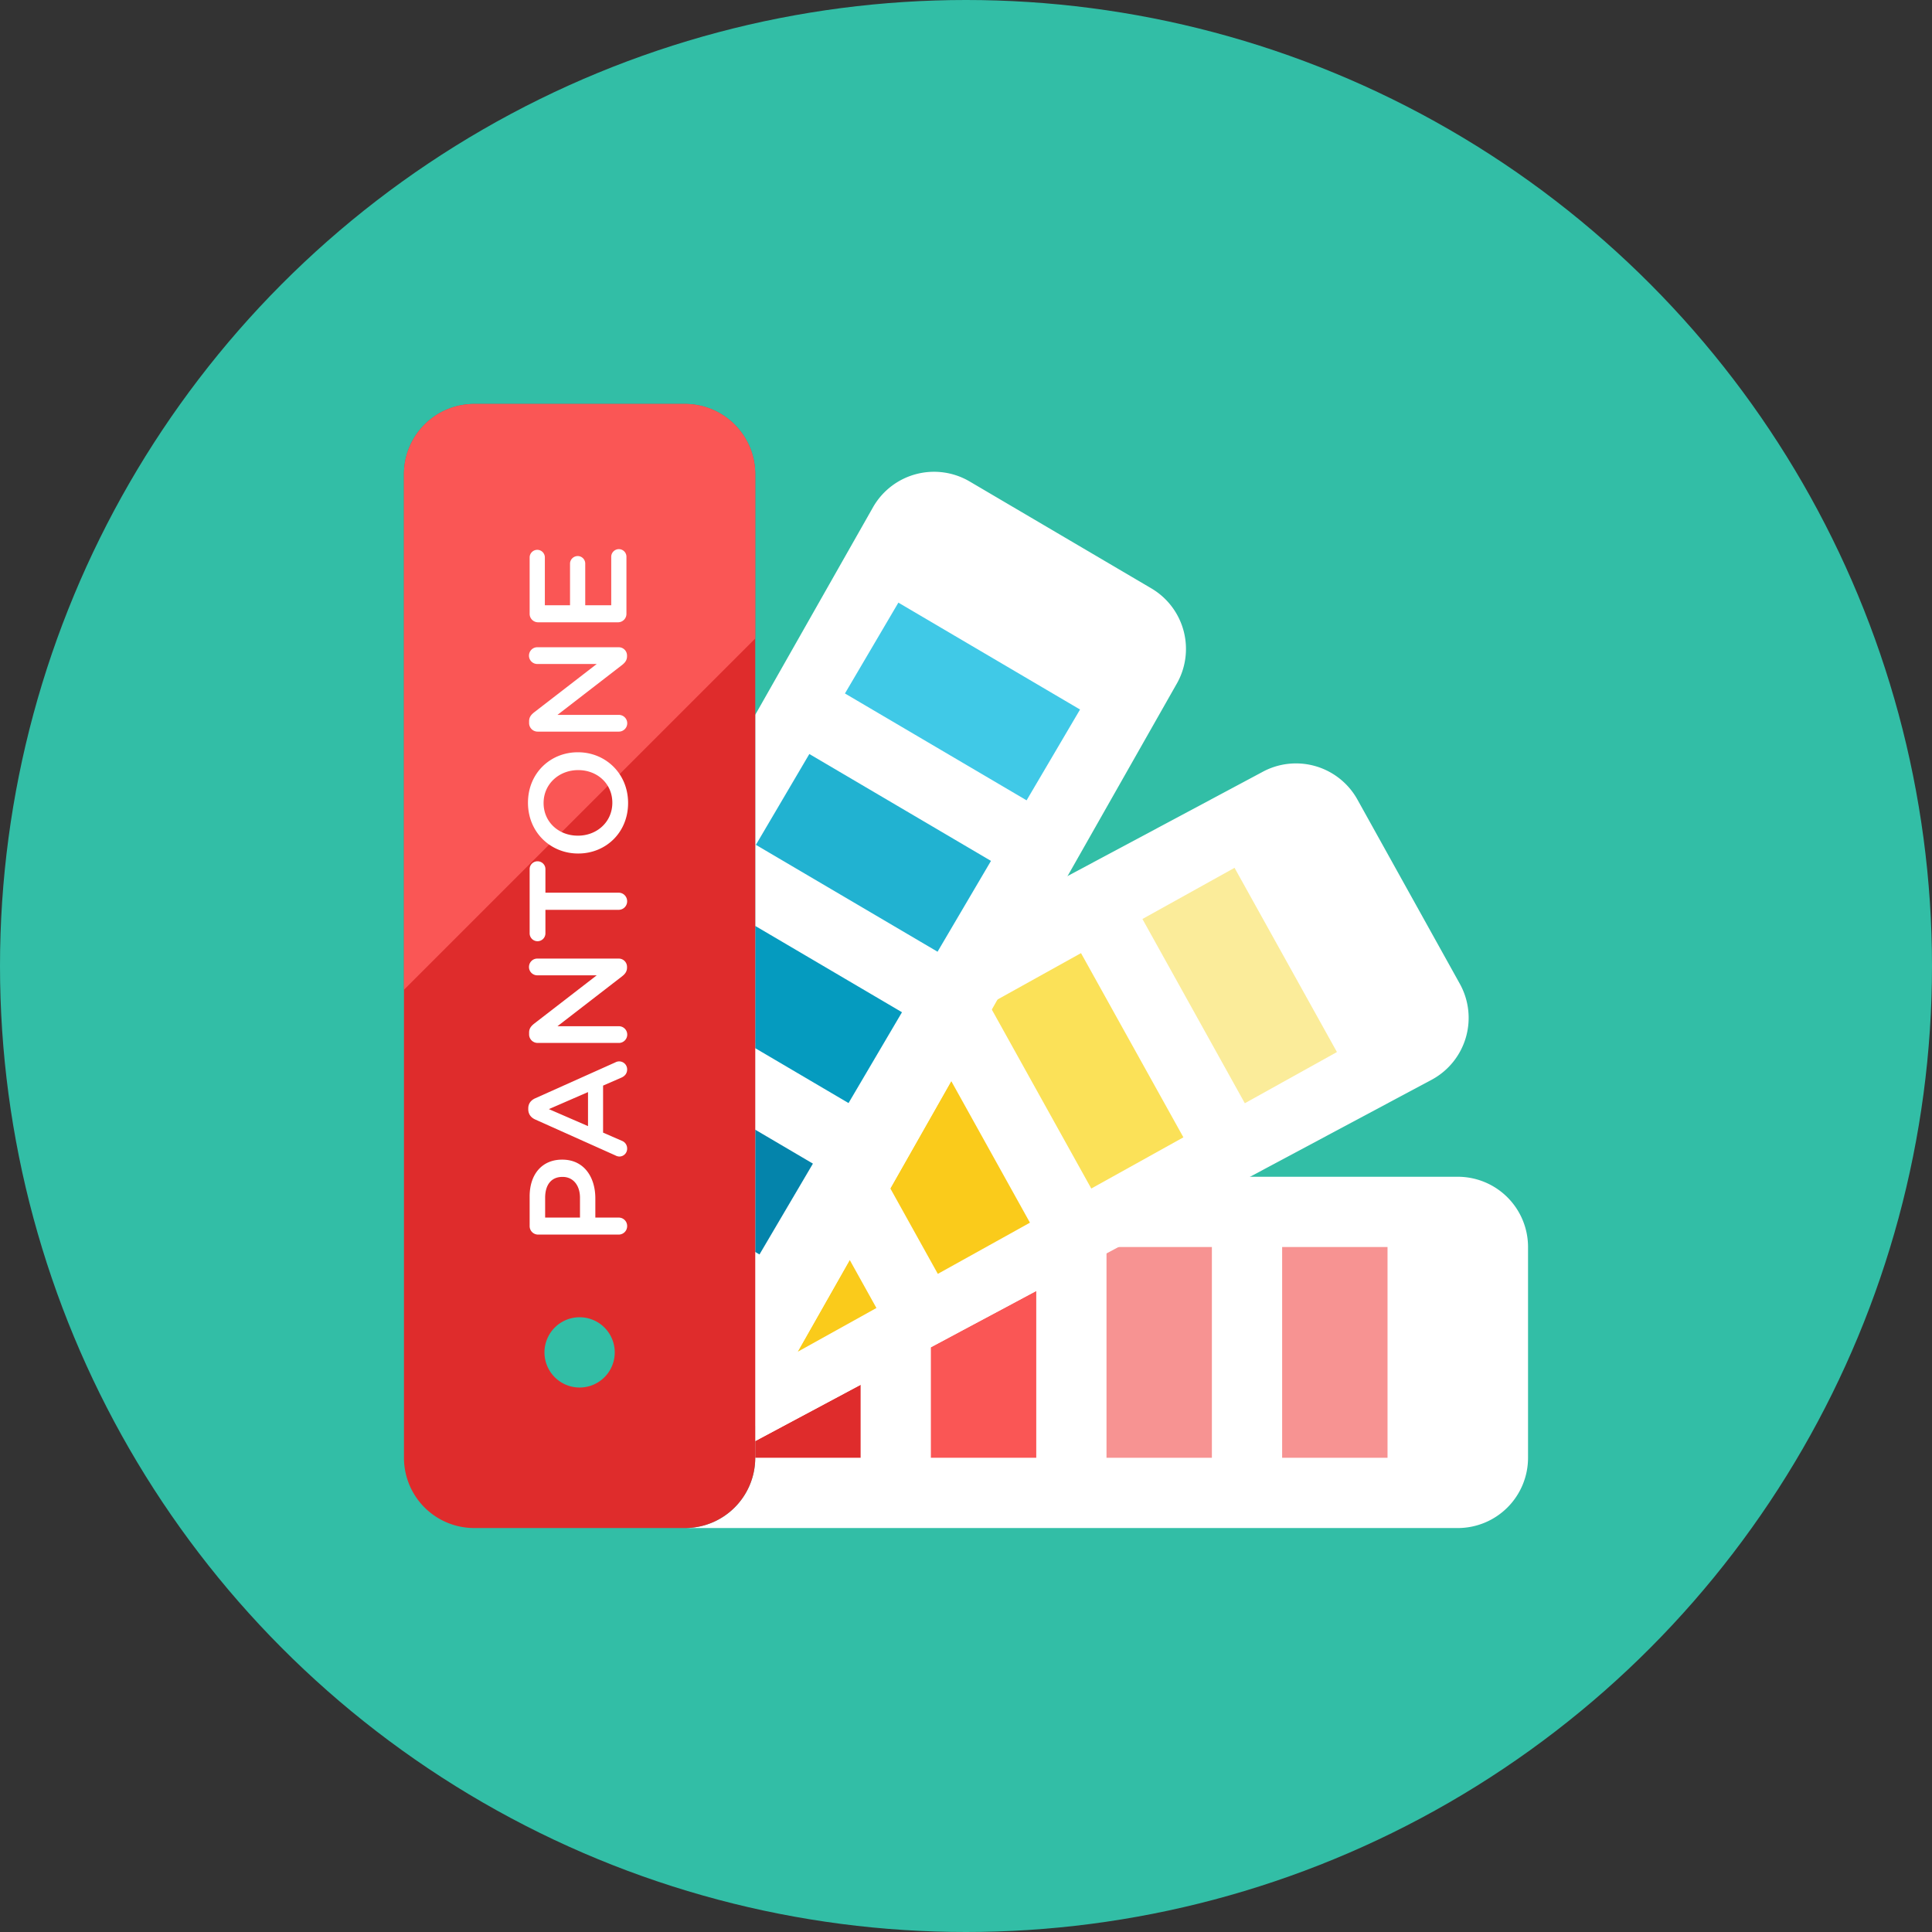 <svg height="110" width="110" xmlns="http://www.w3.org/2000/svg"><rect width="100%" height="100%" fill="#333333" stroke="none"/><circle cx="55" cy="55" fill="#32bea6" r="55"/><path d="M83 67H43v16a4 4 0 0 1-4 4h44a4 4 0 0 0 4-4V71a4 4 0 0 0-4-4z" fill="#fff"/><path d="M63 71h6v12h-6zm10 0h6v12h-6z" fill="#f79392"/><path d="M43 82.049V83h6v-4.156z" fill="#df2c2c"/><path d="M53 76.707V83h6v-9.498z" fill="#fa5655"/><path d="M83.115 56.011l-5.83-10.489a4 4 0 0 0-5.439-1.553L43 59.377v22.671L81.562 61.45a4 4 0 0 0 1.553-5.439z" fill="#fff"/><path d="M70.29 49.41l5.83 10.489-5.245 2.915-5.83-10.49z" fill="#fbec9a"/><path d="M61.548 54.267l5.83 10.488-5.245 2.915-5.83-10.489z" fill="#fbe158"/><path d="M45.411 76.967l4.489-2.495-1.521-2.736zm5.28-9.305l2.705 4.867 5.245-2.915-4.481-8.063z" fill="#facb1b"/><path d="M65.552 33.499l-10.343-6.085a4 4 0 0 0-5.476 1.419L43 40.698v40.517l23.972-42.24a4 4 0 0 0-1.42-5.476z" fill="#fff"/><path d="M51.15 34.312l10.343 6.085-3.043 5.171-10.342-6.085z" fill="#40c9e7"/><path d="M46.08 42.93l10.342 6.086-3.042 5.171-10.343-6.085z" fill="#21b2d1"/><path d="M43 52.718v6.961l5.312 3.125 3.043-5.171z" fill="#059bbf"/><path d="M43 64.32v6.961l.242.142 3.042-5.171z" fill="#0484ab"/><path d="M39 23H27a4 4 0 0 0-4 4v56a4 4 0 0 0 4 4h12a4 4 0 0 0 4-4V27a4 4 0 0 0-4-4zm-6 56a2 2 0 1 1 .001-4.001A2 2 0 0 1 33 79z" fill="#df2c2c"/><path d="M43 36.355V27a4 4 0 0 0-4-4H27a4 4 0 0 0-4 4v29.355z" fill="#fa5655"/><path d="M30.644 70.292a.48.48 0 0 1-.488-.488v-1.685c0-1.291.732-2.094 1.842-2.094h.016c1.236 0 1.882.992 1.882 2.205v1.094h1.331c.268 0 .48.213.48.48a.48.48 0 0 1-.48.488zm2.378-2.095c0-.732-.409-1.189-.984-1.189h-.016c-.646 0-.984.464-.984 1.189v1.125h1.984zm2.016-2.412l-4.567-2.047c-.244-.11-.394-.307-.394-.583v-.047c0-.275.15-.464.394-.575l4.567-2.047a.453.453 0 0 1 .669.402c0 .229-.134.386-.339.473l-1.031.449v2.677l1.063.463a.466.466 0 0 1 .307.449.444.444 0 0 1-.449.449.496.496 0 0 1-.22-.063zm-1.559-3.606l-2.228.969 2.228.968zm-2.866-2.799a.485.485 0 0 1-.488-.488v-.102c0-.236.118-.37.283-.504l3.567-2.755H30.59a.474.474 0 0 1-.472-.473c0-.268.213-.48.472-.48h4.63a.47.47 0 0 1 .48.473v.04c0 .228-.118.37-.291.504l-3.669 2.834h3.496a.475.475 0 1 1 0 .952h-4.623zm.441-7.578v1.338a.449.449 0 1 1-.898 0v-3.661c0-.244.205-.441.449-.441s.449.197.449.441v1.347h4.173c.268 0 .48.22.48.488a.484.484 0 0 1-.48.488zm1.873-3.207h-.016c-1.551 0-2.85-1.197-2.85-2.89s1.283-2.874 2.834-2.874h.016c1.551 0 2.85 1.197 2.85 2.89s-1.282 2.874-2.834 2.874zm0-4.748h-.016c-1.071 0-1.961.78-1.961 1.874s.874 1.858 1.945 1.858h.016c1.071 0 1.953-.779 1.953-1.874 0-1.094-.866-1.858-1.937-1.858zm-2.314-2.192a.485.485 0 0 1-.488-.488v-.103c0-.236.118-.37.283-.504l3.567-2.755H30.59a.474.474 0 0 1-.472-.473c0-.268.213-.48.472-.48h4.63a.47.47 0 0 1 .48.473v.04c0 .228-.118.37-.291.504l-3.669 2.834h3.496a.475.475 0 1 1 0 .952zm4.566-6.224h-4.535a.48.48 0 0 1-.488-.488v-3.205c0-.236.197-.433.433-.433.244 0 .433.197.433.433v2.724h1.433v-2.37c0-.236.197-.433.441-.433a.43.43 0 0 1 .425.433v2.37h1.48v-2.763c0-.236.197-.433.433-.433.244 0 .433.197.433.433v3.244a.48.48 0 0 1-.488.488z" fill="#fff"/></svg>